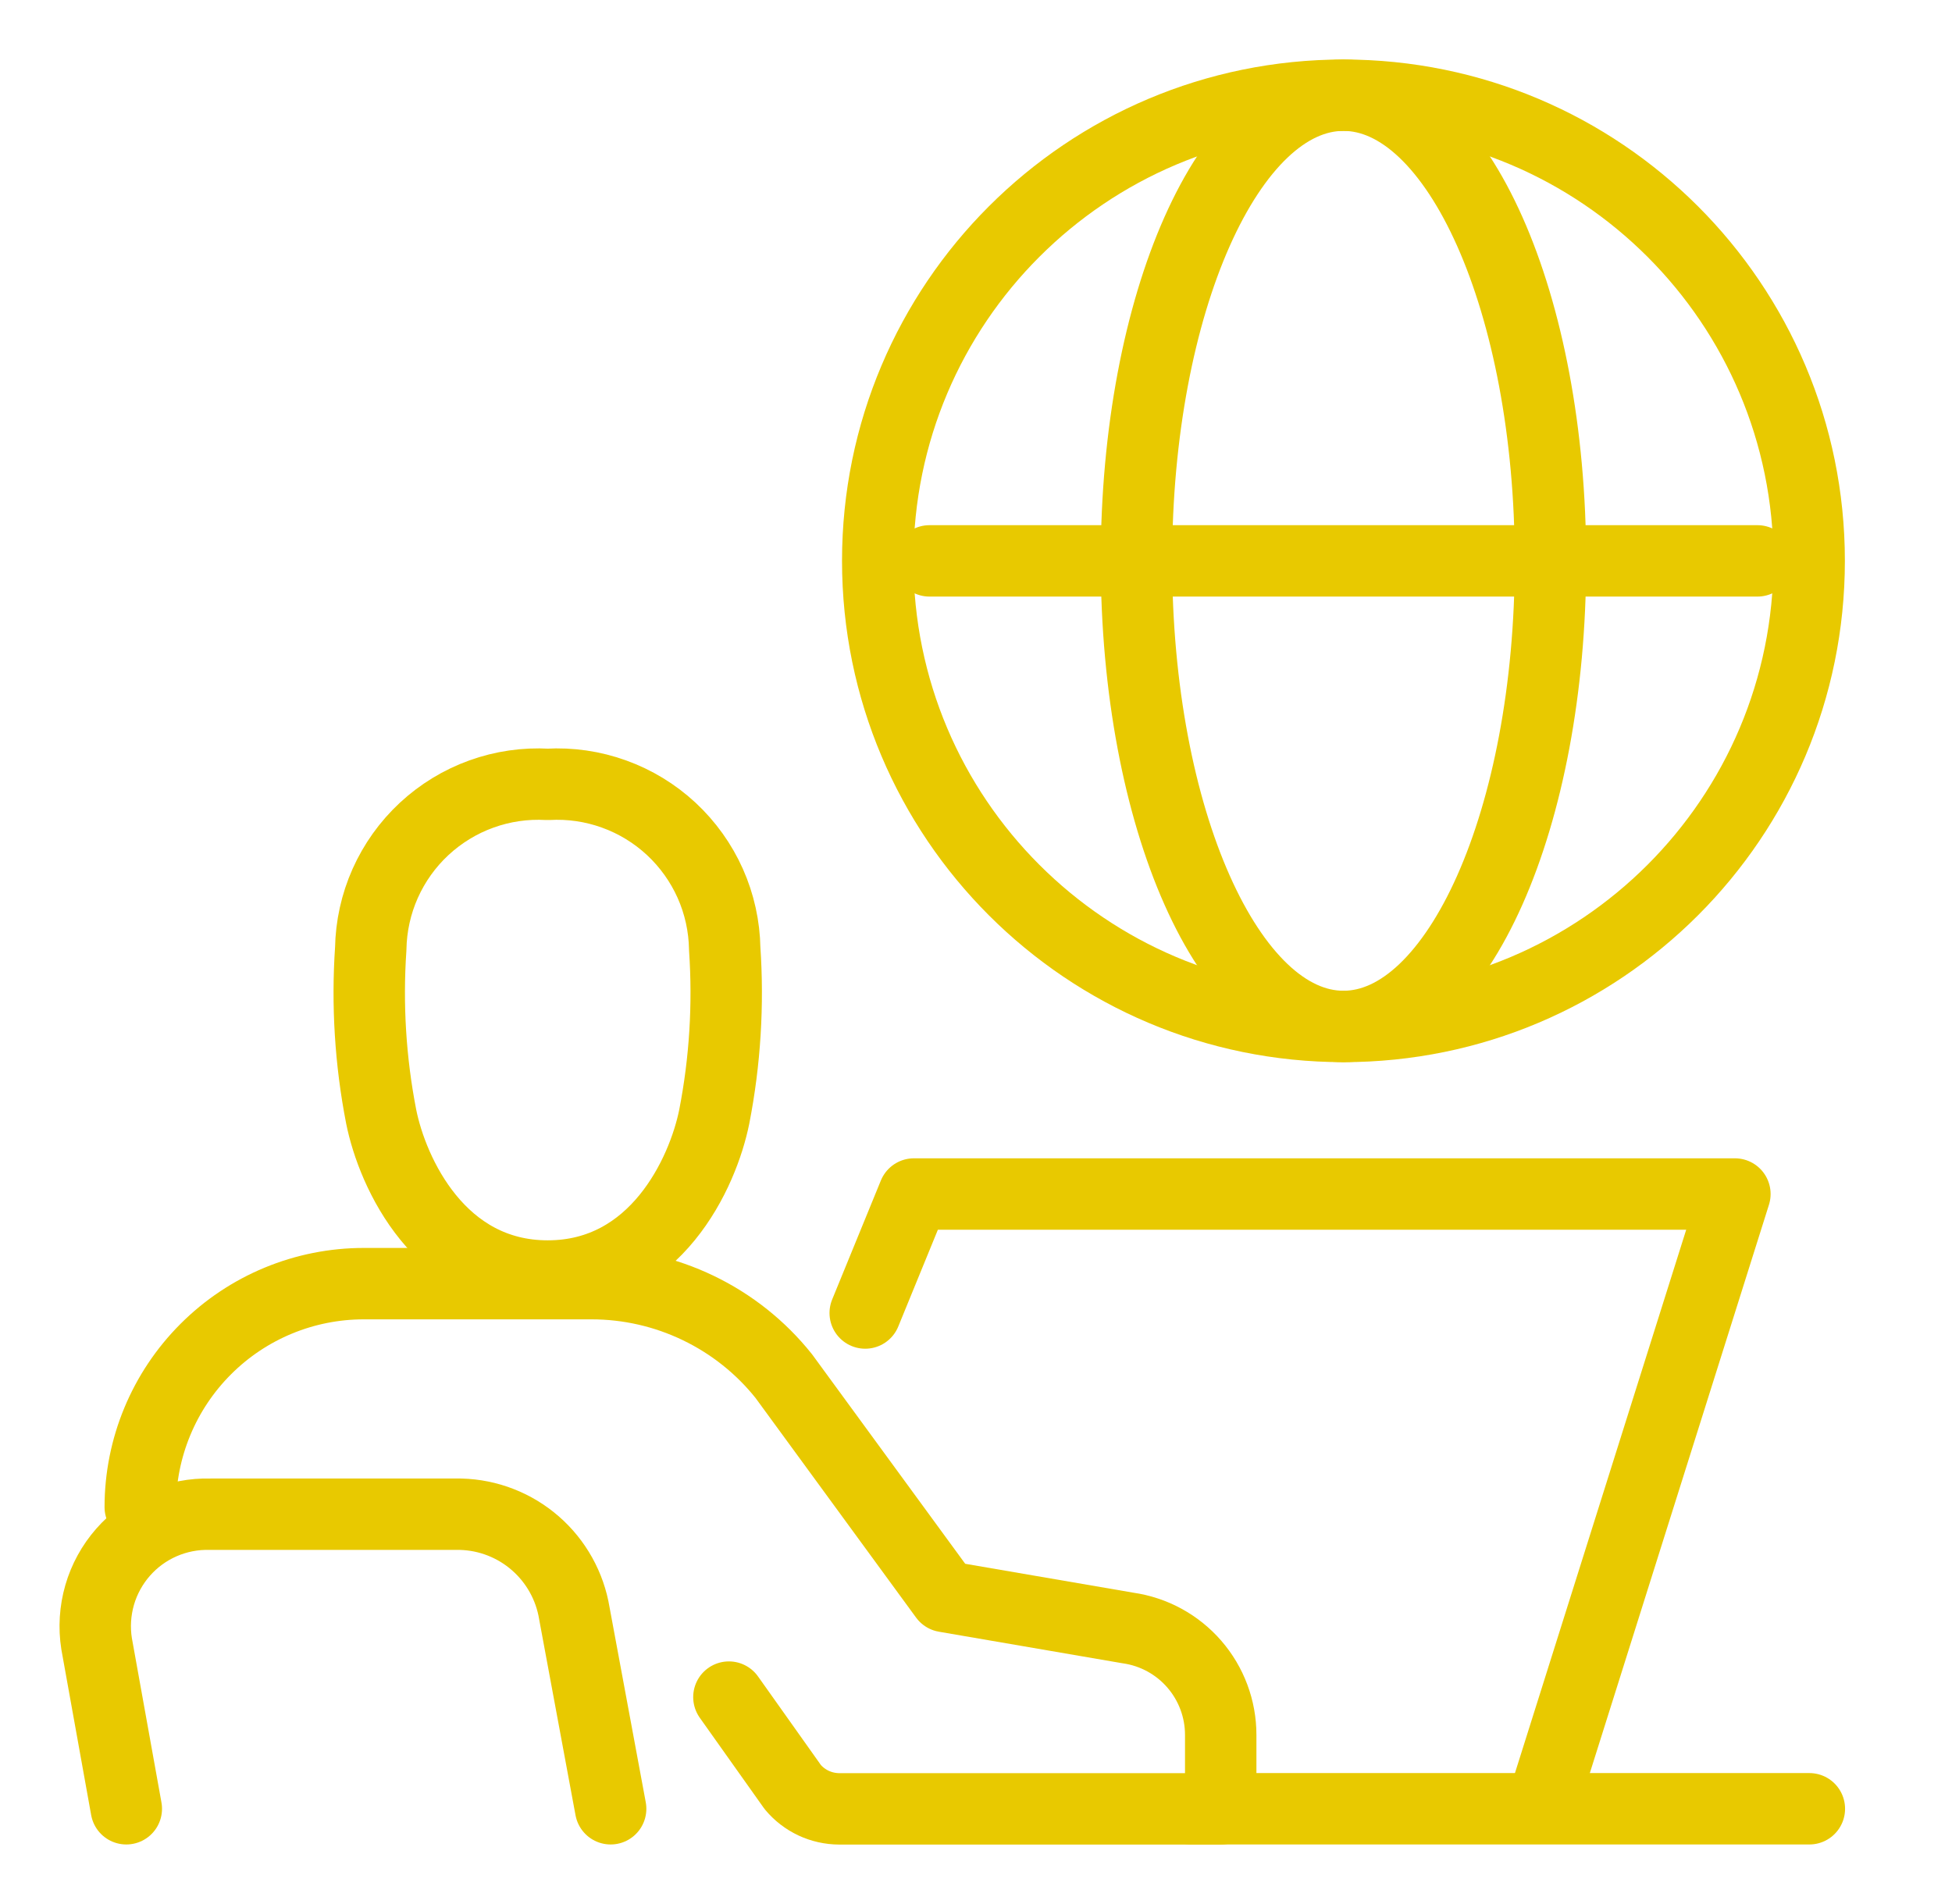 <svg width="41" height="40" viewBox="0 0 41 40" fill="none" xmlns="http://www.w3.org/2000/svg">
<path d="M11.504 16.478C11.978 16.451 12.451 16.52 12.897 16.681C13.343 16.841 13.752 17.091 14.099 17.413C14.446 17.736 14.725 18.126 14.918 18.558C15.111 18.991 15.214 19.459 15.222 19.933C15.302 21.112 15.229 22.296 15.003 23.456C14.764 24.648 13.769 26.807 11.504 26.807C9.24 26.807 8.245 24.648 8.006 23.456C7.78 22.296 7.707 21.112 7.787 19.933C7.795 19.459 7.898 18.991 8.091 18.558C8.284 18.126 8.562 17.736 8.91 17.413C9.257 17.091 9.666 16.841 10.111 16.681C10.557 16.52 11.031 16.451 11.504 16.478Z" stroke="#E8C900" stroke-width="1.5" stroke-linecap="round" stroke-linejoin="round"/>
<path d="M18.173 27.584L19.196 25.084H36.44L32.462 37.708" stroke="#E8C900" stroke-width="1.5" stroke-linecap="round" stroke-linejoin="round"/>
<path d="M25.014 37.999H38.004" stroke="#E8C900" stroke-width="1.5" stroke-linecap="round" stroke-linejoin="round"/>
<path d="M15.31 35.653L16.651 37.543C16.77 37.686 16.92 37.801 17.088 37.88C17.257 37.959 17.441 38 17.627 38.001H25.64V36.447C25.64 35.9 25.443 35.373 25.085 34.96C24.728 34.548 24.233 34.278 23.692 34.201L19.847 33.54L16.463 28.91C15.979 28.303 15.364 27.814 14.665 27.478C13.965 27.141 13.199 26.967 12.423 26.967H7.642C6.396 26.967 5.202 27.461 4.322 28.342C3.441 29.222 2.946 30.417 2.946 31.662" stroke="#E8C900" stroke-width="1.5" stroke-linecap="round" stroke-linejoin="round"/>
<path d="M12.826 37.999L12.064 33.894C11.971 33.324 11.681 32.803 11.246 32.423C10.81 32.042 10.255 31.826 9.677 31.811H4.418C4.072 31.801 3.729 31.868 3.412 32.006C3.095 32.144 2.813 32.35 2.585 32.61C2.357 32.87 2.189 33.176 2.093 33.508C1.997 33.841 1.975 34.19 2.029 34.531L2.653 37.999" stroke="#E8C900" stroke-width="1.5" stroke-linecap="round" stroke-linejoin="round"/>
<path d="M28.218 21.564C33.62 21.564 38 17.184 38 11.782C38 6.379 33.62 2 28.218 2C22.816 2 18.436 6.379 18.436 11.782C18.436 17.184 22.816 21.564 28.218 21.564Z" stroke="#E8C900" stroke-width="1.5" stroke-linecap="round" stroke-linejoin="round"/>
<path d="M19.523 11.783H36.913" stroke="#E8C900" stroke-width="1.5" stroke-linecap="round" stroke-linejoin="round"/>
<path d="M28.218 21.564C30.619 21.564 32.566 17.184 32.566 11.782C32.566 6.379 30.619 2 28.218 2C25.817 2 23.87 6.379 23.87 11.782C23.87 17.184 25.817 21.564 28.218 21.564Z" stroke="#E8C900" stroke-width="1.5" stroke-linecap="round" stroke-linejoin="round"/>
</svg>
